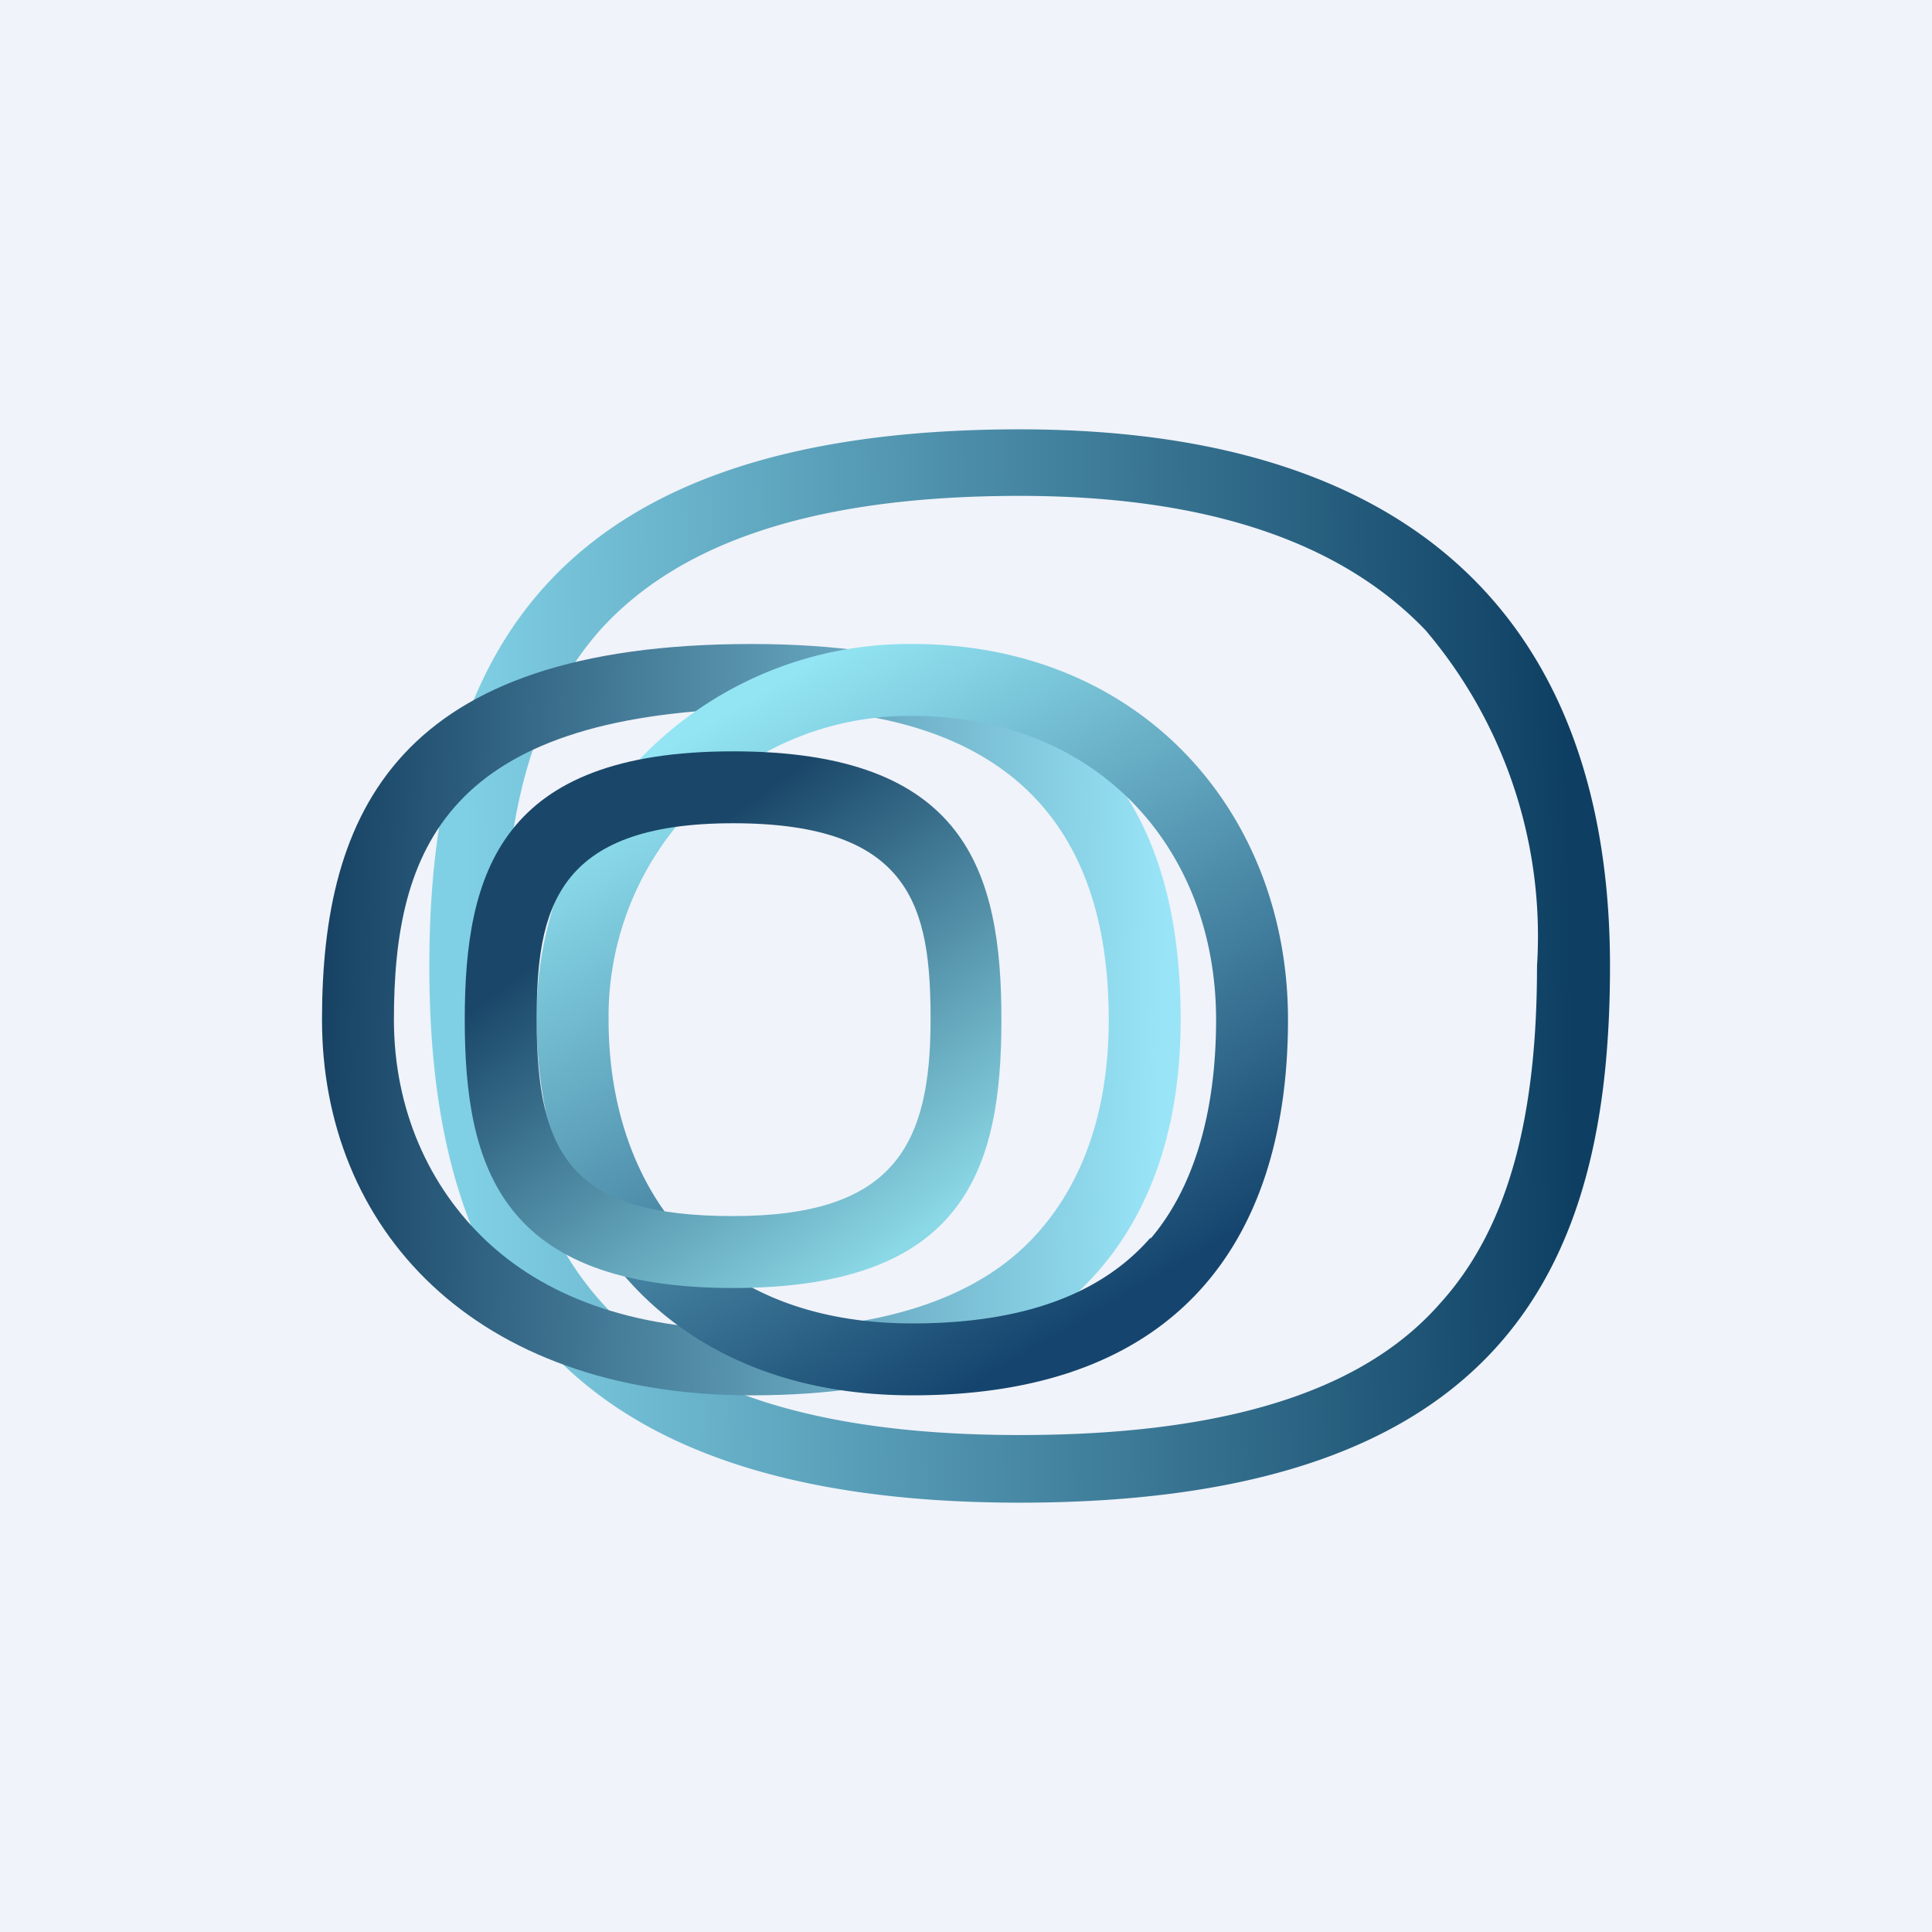 <!-- by TradingView --><svg width="18" height="18" viewBox="0 0 18 18" xmlns="http://www.w3.org/2000/svg"><path fill="#F0F3FA" d="M0 0h18v18H0z"/><path fill-rule="evenodd" d="M13.42 12.14c.66-.73.9-1.8.9-3.14a4.4 4.4 0 0 0-1.04-3.13c-.7-.73-1.86-1.25-3.78-1.25-2.11 0-3.25.53-3.9 1.24-.66.74-.91 1.8-.91 3.14 0 1.33.25 2.4.92 3.14.64.71 1.78 1.23 3.89 1.23 2.16 0 3.3-.52 3.92-1.23ZM9.5 14c4.55 0 5.5-2.24 5.5-5s-1.38-5-5.5-5C5.03 4 4 6.24 4 9s1.03 5 5.5 5Z" fill="url(#a4c5p0qsz)"/><path fill-rule="evenodd" d="M9.58 11.58c.49-.49.75-1.2.75-2.08 0-1.62-.75-2.95-3.33-2.9-2.83.07-3.33 1.3-3.33 2.9 0 .84.33 1.56.86 2.06s1.33.83 2.47.83c1.33 0 2.12-.35 2.58-.81ZM7 13c2.96 0 4-1.57 4-3.5S10.17 6 7 6C3.7 6 3 7.57 3 9.5S4.4 13 7 13Z" fill="url(#b4c5p0qsz)"/><path fill-rule="evenodd" d="M10.72 11.54c.4-.47.61-1.17.61-2.04 0-1.59-1.1-2.83-2.83-2.83A2.8 2.8 0 0 0 5.67 9.5c0 .83.26 1.53.71 2.02.45.48 1.14.81 2.12.81 1.15 0 1.82-.34 2.22-.8ZM8.5 13c2.59 0 3.5-1.57 3.5-3.5S10.63 6 8.5 6A3.47 3.47 0 0 0 5 9.5C5 11.43 6.22 13 8.5 13Z" fill="url(#c4c5p0qsz)"/><path fill-rule="evenodd" d="M8.67 9.5c0-1.04-.17-1.83-1.84-1.83C5.17 7.67 5 8.48 5 9.5c0 1.27.33 1.83 1.83 1.83s1.84-.66 1.84-1.83ZM6.83 12c2.17 0 2.5-1.12 2.5-2.5S9 7 6.83 7c-2.16 0-2.5 1.12-2.5 2.5s.34 2.5 2.5 2.5Z" fill="url(#d4c5p0qsz)"/><defs><linearGradient id="a4c5p0qsz" x1="4.34" y1="9.63" x2="14.66" y2="9.44" gradientUnits="userSpaceOnUse"><stop stop-color="#80D0E5"/><stop offset="1" stop-color="#0E3F62"/></linearGradient><linearGradient id="b4c5p0qsz" x1="3" y1="9.98" x2="10.82" y2="10.17" gradientUnits="userSpaceOnUse"><stop stop-color="#174264"/><stop offset="1" stop-color="#99E5F7"/></linearGradient><linearGradient id="c4c5p0qsz" x1="7" y1="6.5" x2="10.33" y2="12.17" gradientUnits="userSpaceOnUse"><stop stop-color="#93E5F3"/><stop offset="1" stop-color="#15456E"/></linearGradient><linearGradient id="d4c5p0qsz" x1="5.83" y1="8.33" x2="8.33" y2="11.67" gradientUnits="userSpaceOnUse"><stop stop-color="#1A4769"/><stop offset="1" stop-color="#8BD8E6"/></linearGradient></defs></svg>